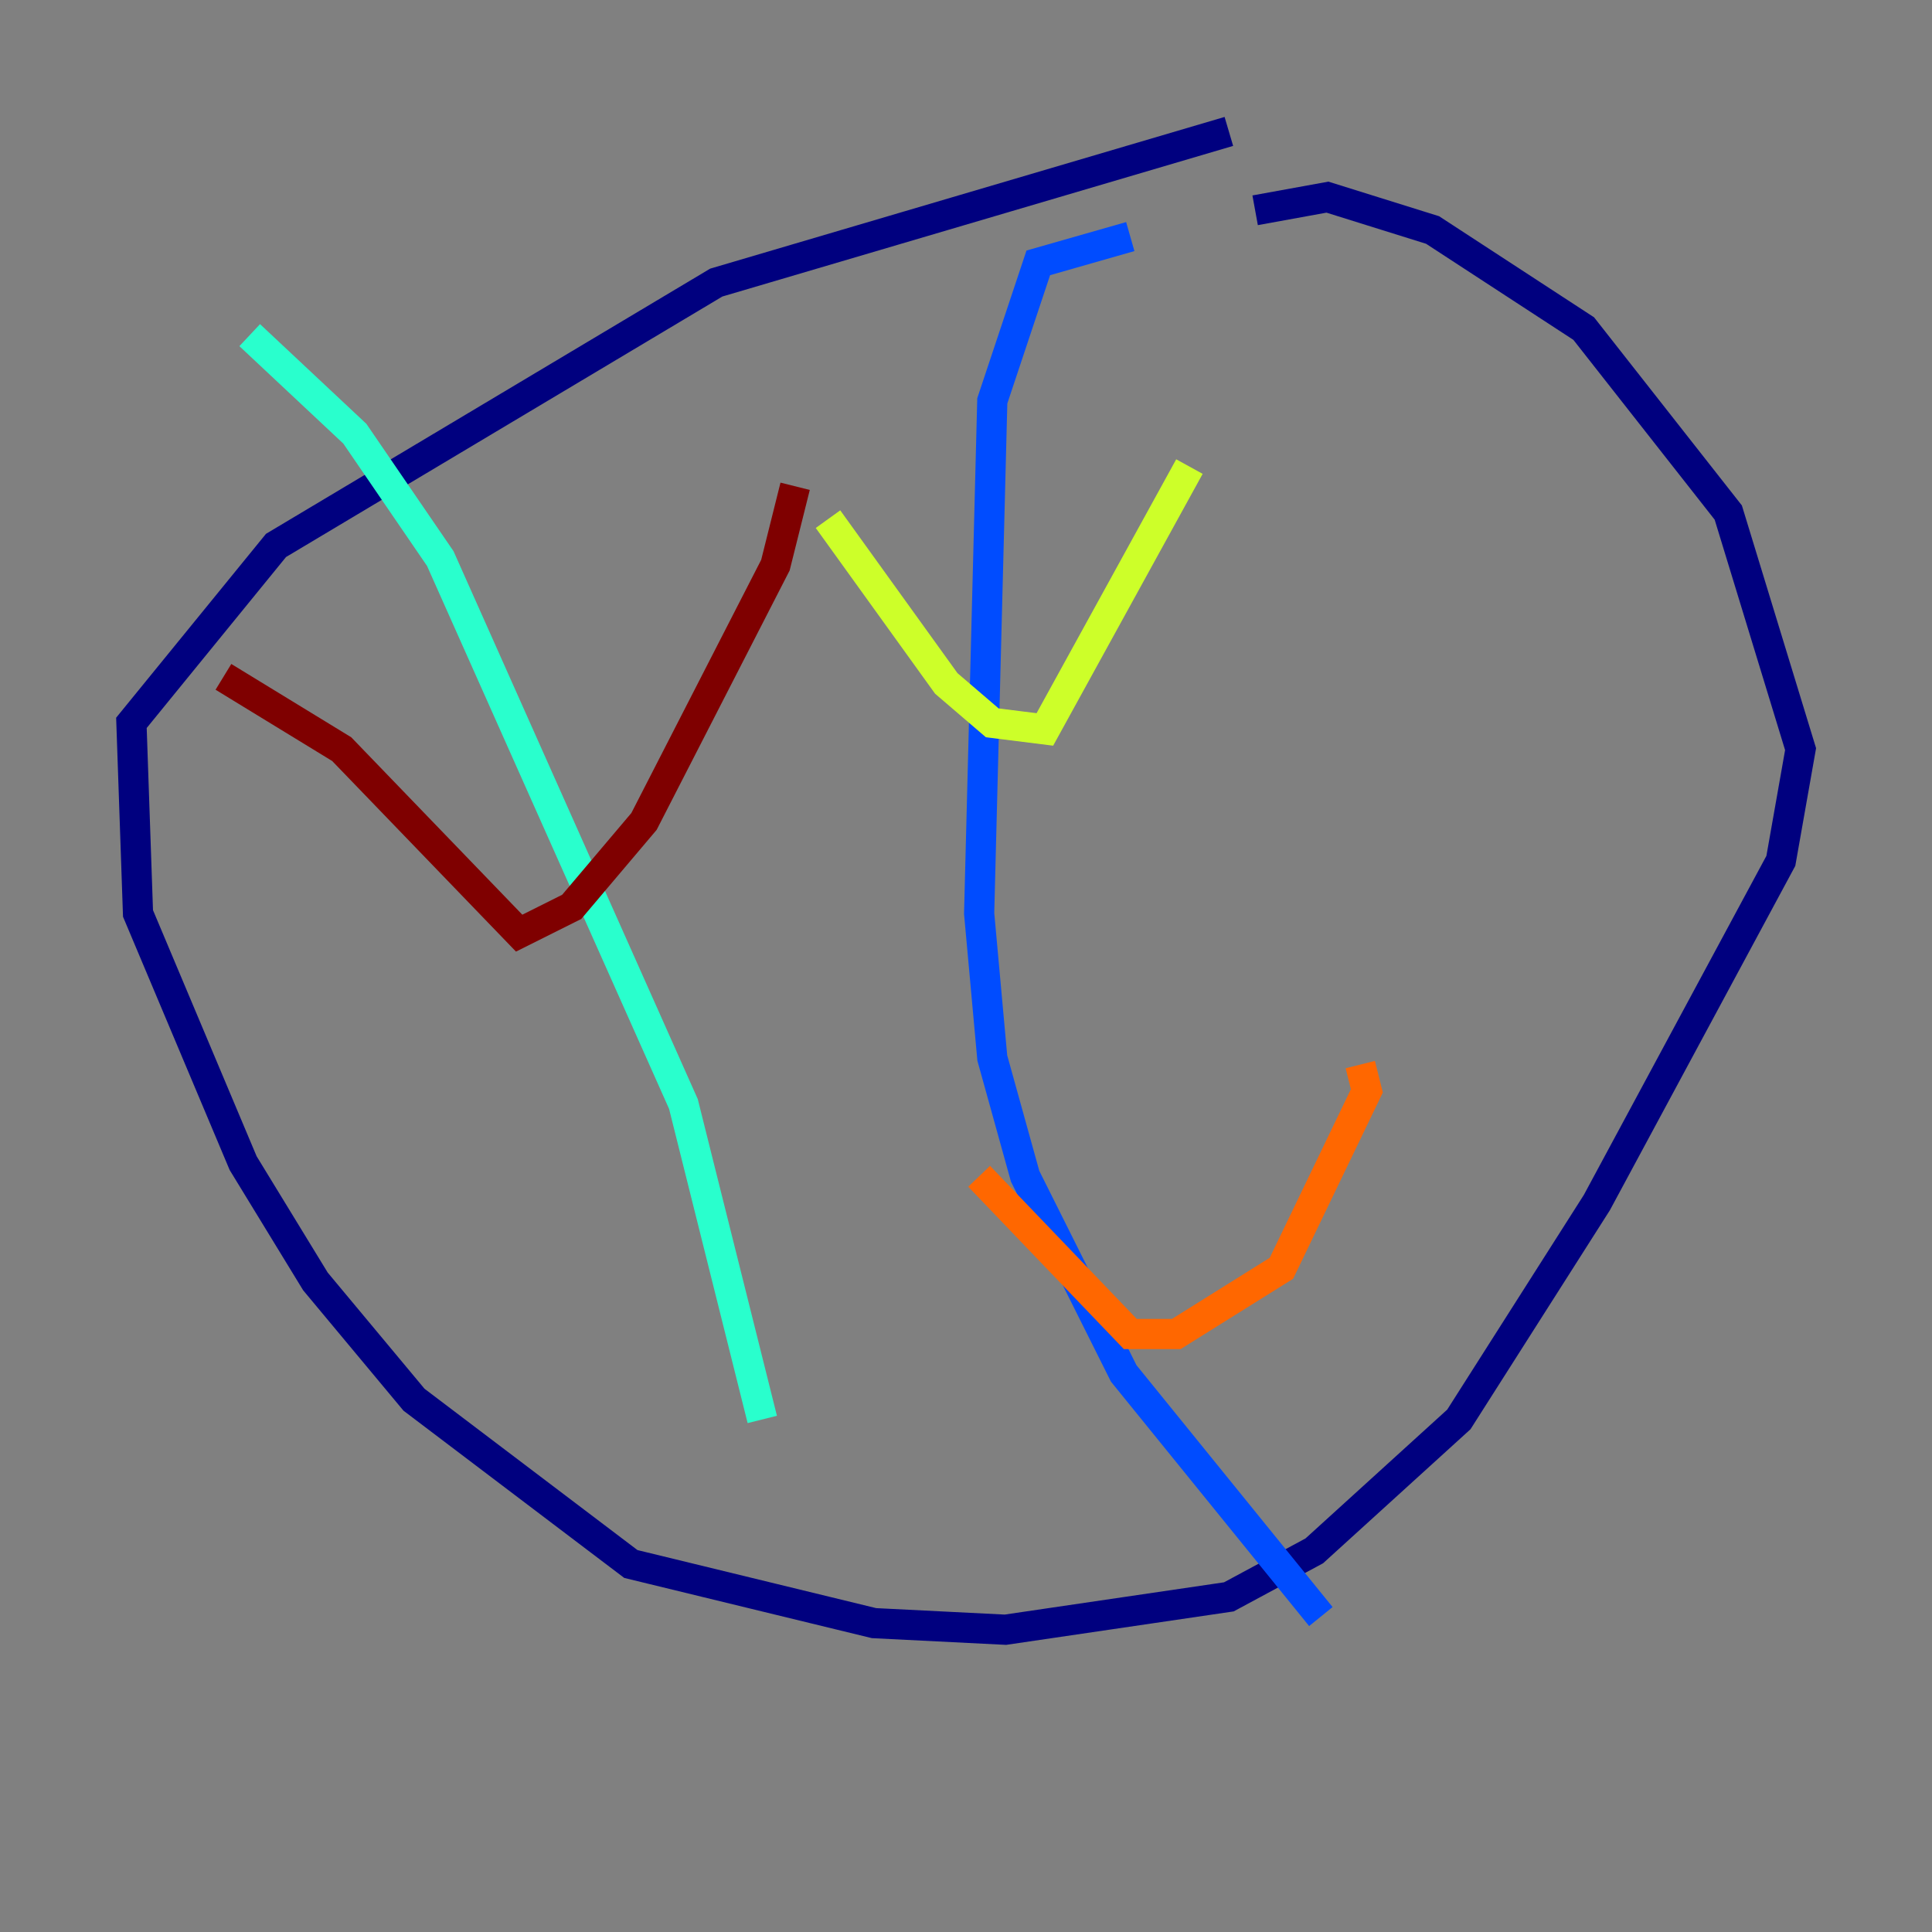 <?xml version="1.0" encoding="utf-8" ?>
<svg baseProfile="tiny" height="128" version="1.2" viewBox="0,0,128,128" width="128" xmlns="http://www.w3.org/2000/svg" xmlns:ev="http://www.w3.org/2001/xml-events" xmlns:xlink="http://www.w3.org/1999/xlink"><rect x="0" y="0" width="128" height="128" fill="#808080" stroke="none"/><defs /><polyline fill="none" points="81.415,8.707 47.456,18.721 18.286,36.136 8.707,47.891 9.143,60.517 16.109,77.061 20.898,84.898 27.429,92.735 41.796,103.619 57.905,107.537 66.612,107.973 81.415,105.796 87.075,102.748 96.653,94.041 105.796,79.674 117.986,57.034 119.293,49.633 114.503,33.959 104.925,21.769 94.912,15.238 87.946,13.061 83.156,13.932" stroke="#00007f" stroke-width="2" /><polyline fill="none" points="74.884,15.674 68.789,17.415 65.742,26.558 64.871,60.517 65.742,70.095 67.918,77.932 74.449,90.993 87.51,107.102" stroke="#004cff" stroke-width="2" /><polyline fill="none" points="16.544,22.204 23.51,28.735 29.17,37.007 45.279,73.143 50.503,94.041" stroke="#29ffcd" stroke-width="2" /><polyline fill="none" points="54.857,34.395 62.694,45.279 65.742,47.891 69.225,48.327 78.803,30.912" stroke="#cdff29" stroke-width="2" /><polyline fill="none" points="64.871,77.932 74.884,88.381 77.932,88.381 84.898,84.027 90.558,72.272 90.122,70.531" stroke="#ff6700" stroke-width="2" /><polyline fill="none" points="14.803,44.843 22.64,49.633 34.395,61.823 37.878,60.082 42.667,54.422 51.374,37.442 52.68,32.218" stroke="#7f0000" stroke-width="2" /></svg>
